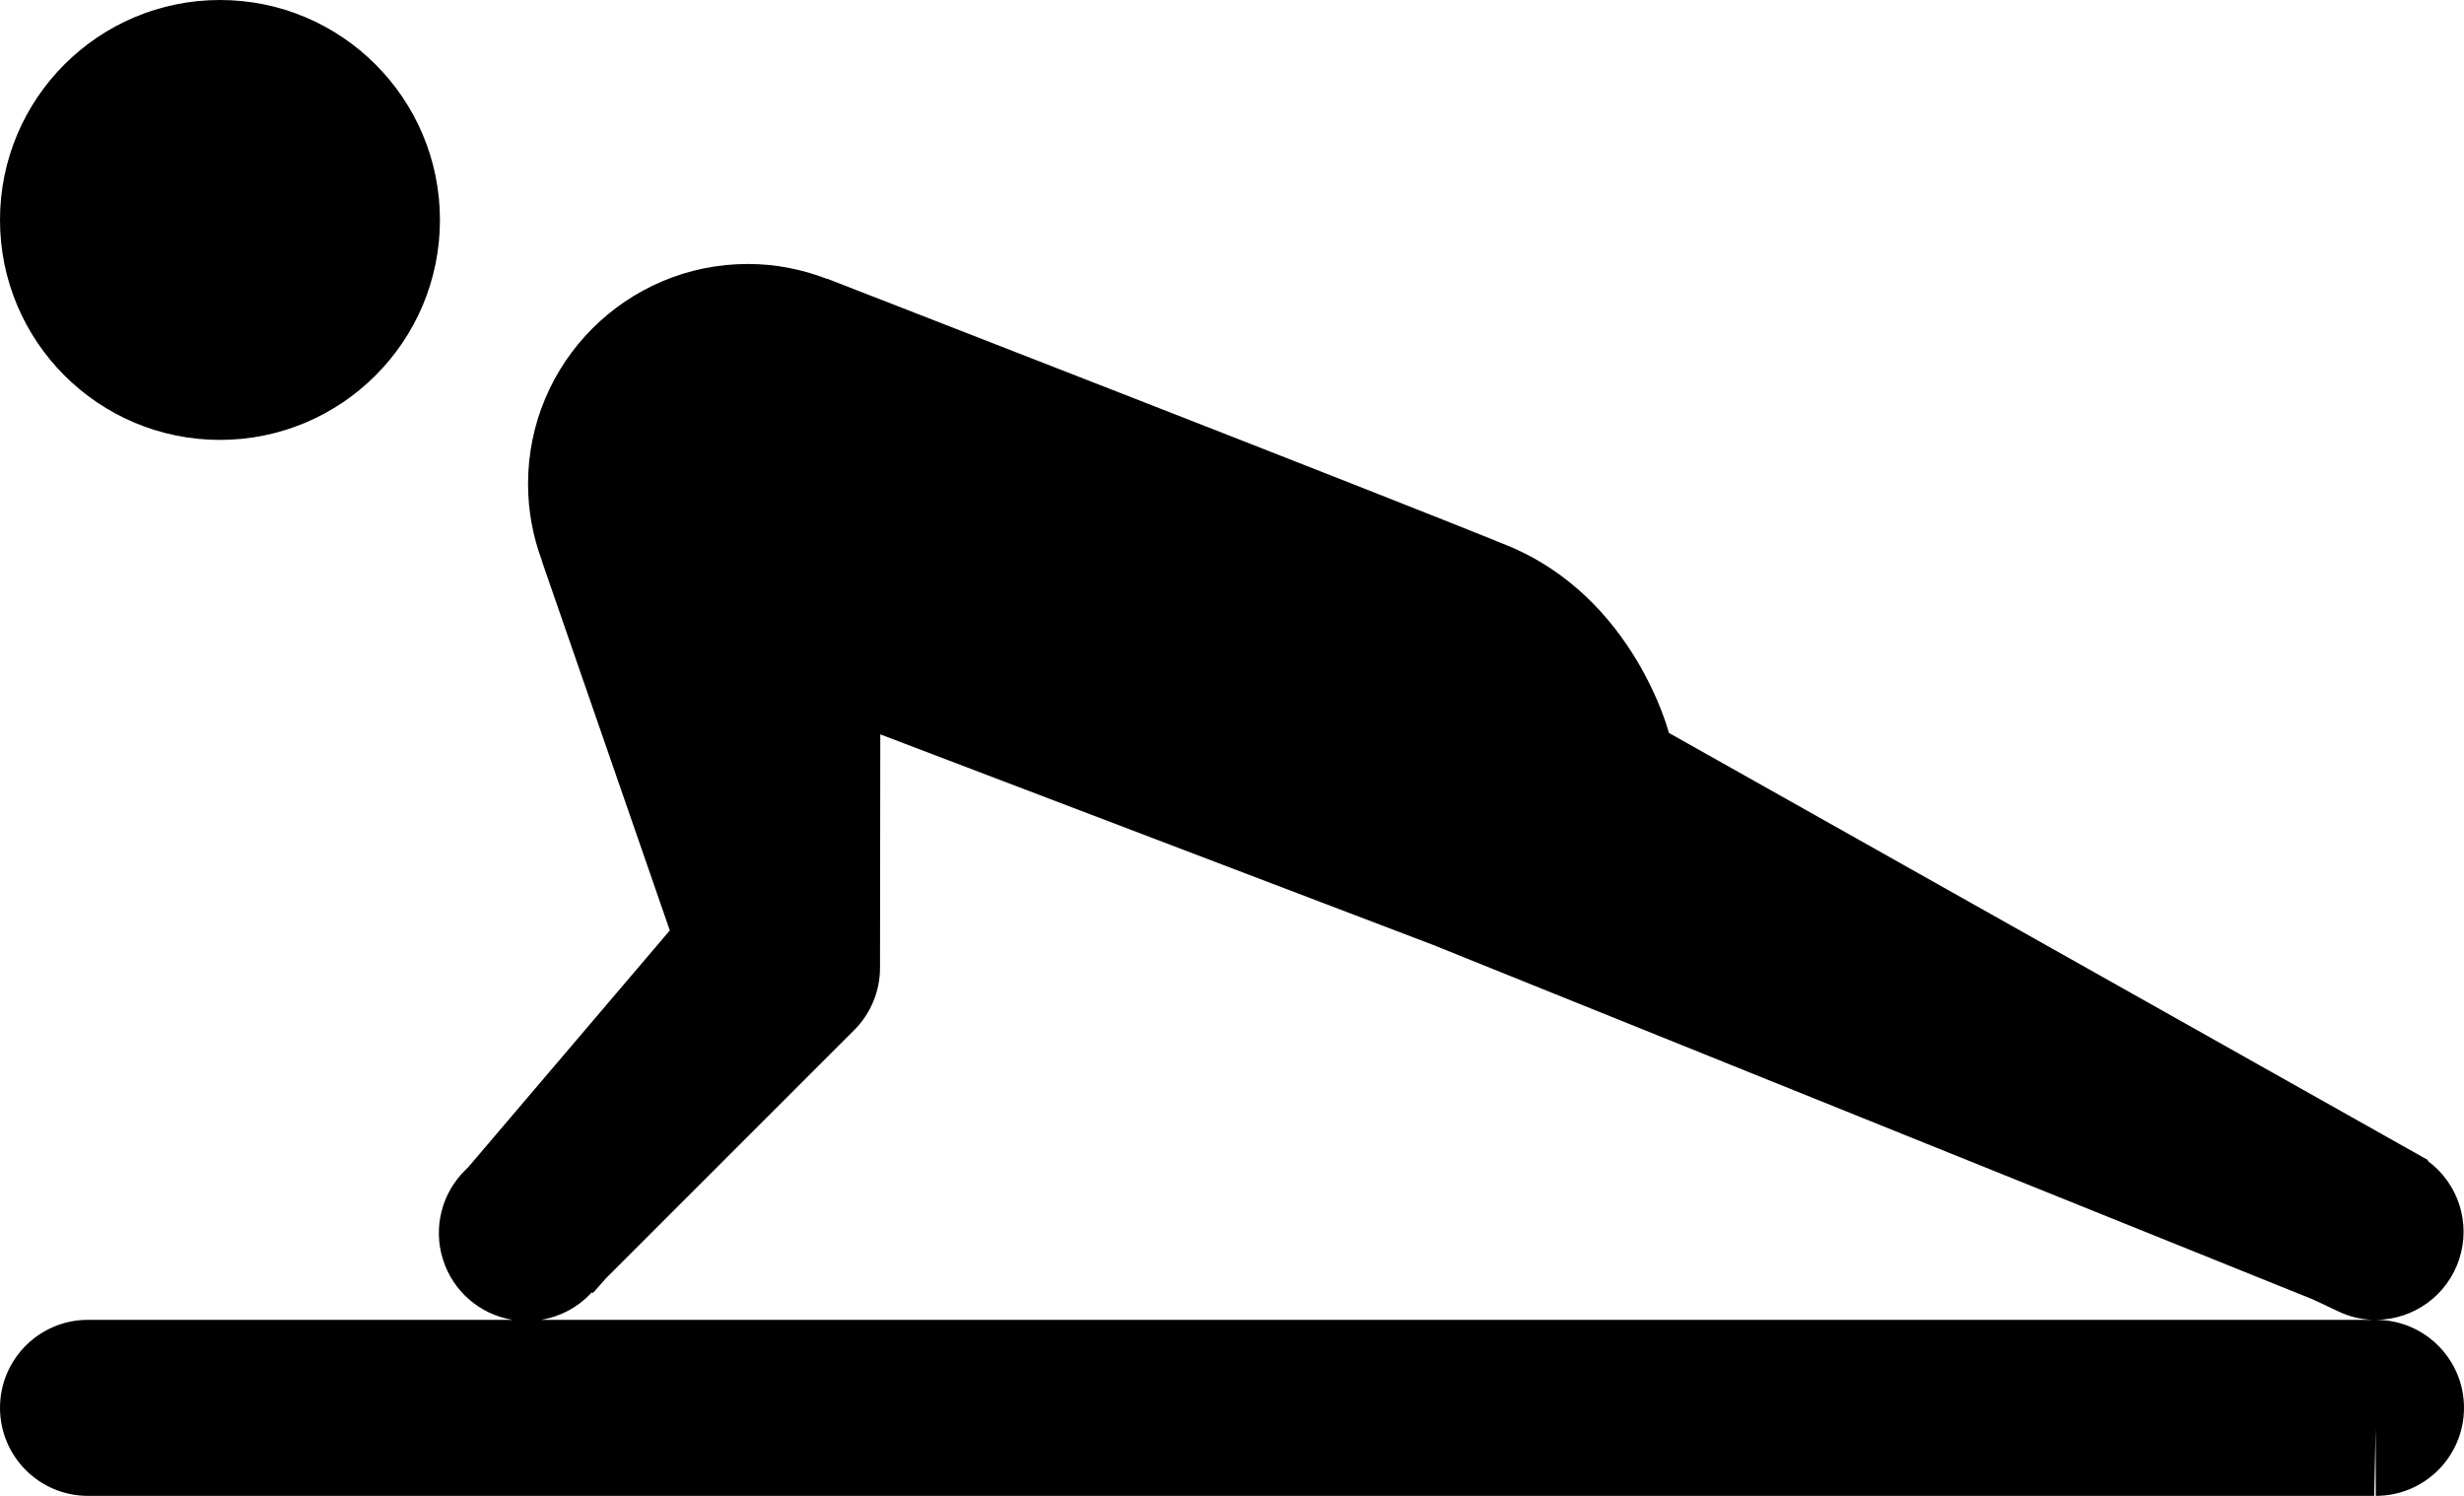 <svg xmlns="http://www.w3.org/2000/svg" width="18.684" height="11.344" viewBox="0 0 18.684 11.344">
  <g id="icons8-pushups-50" transform="translate(-1 -7)" fill="none">
    <path d="M2.668,7A1.668,1.668,0,1,0,4.336,8.668,1.668,1.668,0,0,0,2.668,7Zm4,2A1.665,1.665,0,0,0,5.11,11.254h0l.97,2.8-1.529,1.8-.018.018a.667.667,0,0,0,.354,1.139H1.667a.667.667,0,1,0,0,1.335H19.016a.667.667,0,1,0,0-1.335.668.668,0,0,0,.392-1.205l0-.005-5.758-3.24a2.26,2.26,0,0,0-1.225-1.422c-.9-.368-5.157-2.023-5.157-2.023h0A1.668,1.668,0,0,0,6.672,9Zm1,3.567,4.19,1.6,6.673,2.689.193.091a.668.668,0,0,0,.258.064H5.105a.667.667,0,0,0,.37-.2l.013-.013.008.005.1-.111,1.883-1.883a.667.667,0,0,0,.2-.472Z" stroke="none"/>
    <path d="M 19.014 17.831 L 18.989 19.009 C 18.998 19.009 19.007 19.009 19.016 19.009 L 19.014 17.831 M 2.668 7 C 3.589 7 4.336 7.747 4.336 8.668 C 4.336 9.589 3.589 10.336 2.668 10.336 C 1.747 10.336 1 9.589 1 8.668 C 1 7.747 1.747 7 2.668 7 Z M 6.672 9.002 C 6.877 9.002 7.08 9.041 7.271 9.115 L 7.273 9.114 C 7.273 9.114 11.531 10.769 12.43 11.137 C 13.392 11.53 13.655 12.558 13.655 12.558 L 19.412 15.798 L 19.408 15.803 C 19.641 15.974 19.737 16.274 19.648 16.548 C 19.559 16.822 19.304 17.008 19.016 17.009 C 19.385 17.009 19.684 17.308 19.684 17.676 C 19.684 18.045 19.385 18.344 19.016 18.344 C 19.016 18.344 19.016 18.344 19.016 18.344 L 1.667 18.344 C 1.299 18.344 1 18.045 1 17.676 C 1 17.308 1.299 17.009 1.667 17.009 C 1.667 17.009 1.667 17.009 1.667 17.009 L 4.886 17.009 C 4.637 16.968 4.433 16.79 4.358 16.549 C 4.283 16.308 4.35 16.045 4.532 15.87 L 4.55 15.852 L 6.079 14.056 L 5.109 11.255 L 5.11 11.254 C 5.04 11.067 5.004 10.869 5.004 10.67 C 5.004 9.749 5.75 9.002 6.672 9.002 Z M 18.989 17.009 C 18.899 17.005 18.812 16.984 18.731 16.945 L 18.538 16.854 L 11.865 14.165 L 7.675 12.569 L 7.673 14.34 C 7.673 14.517 7.602 14.687 7.477 14.812 L 5.594 16.695 L 5.496 16.806 L 5.488 16.8 L 5.475 16.814 C 5.376 16.917 5.246 16.985 5.105 17.009 L 18.989 17.009 Z" stroke="none" fill="#000"/>
  </g>
</svg>
